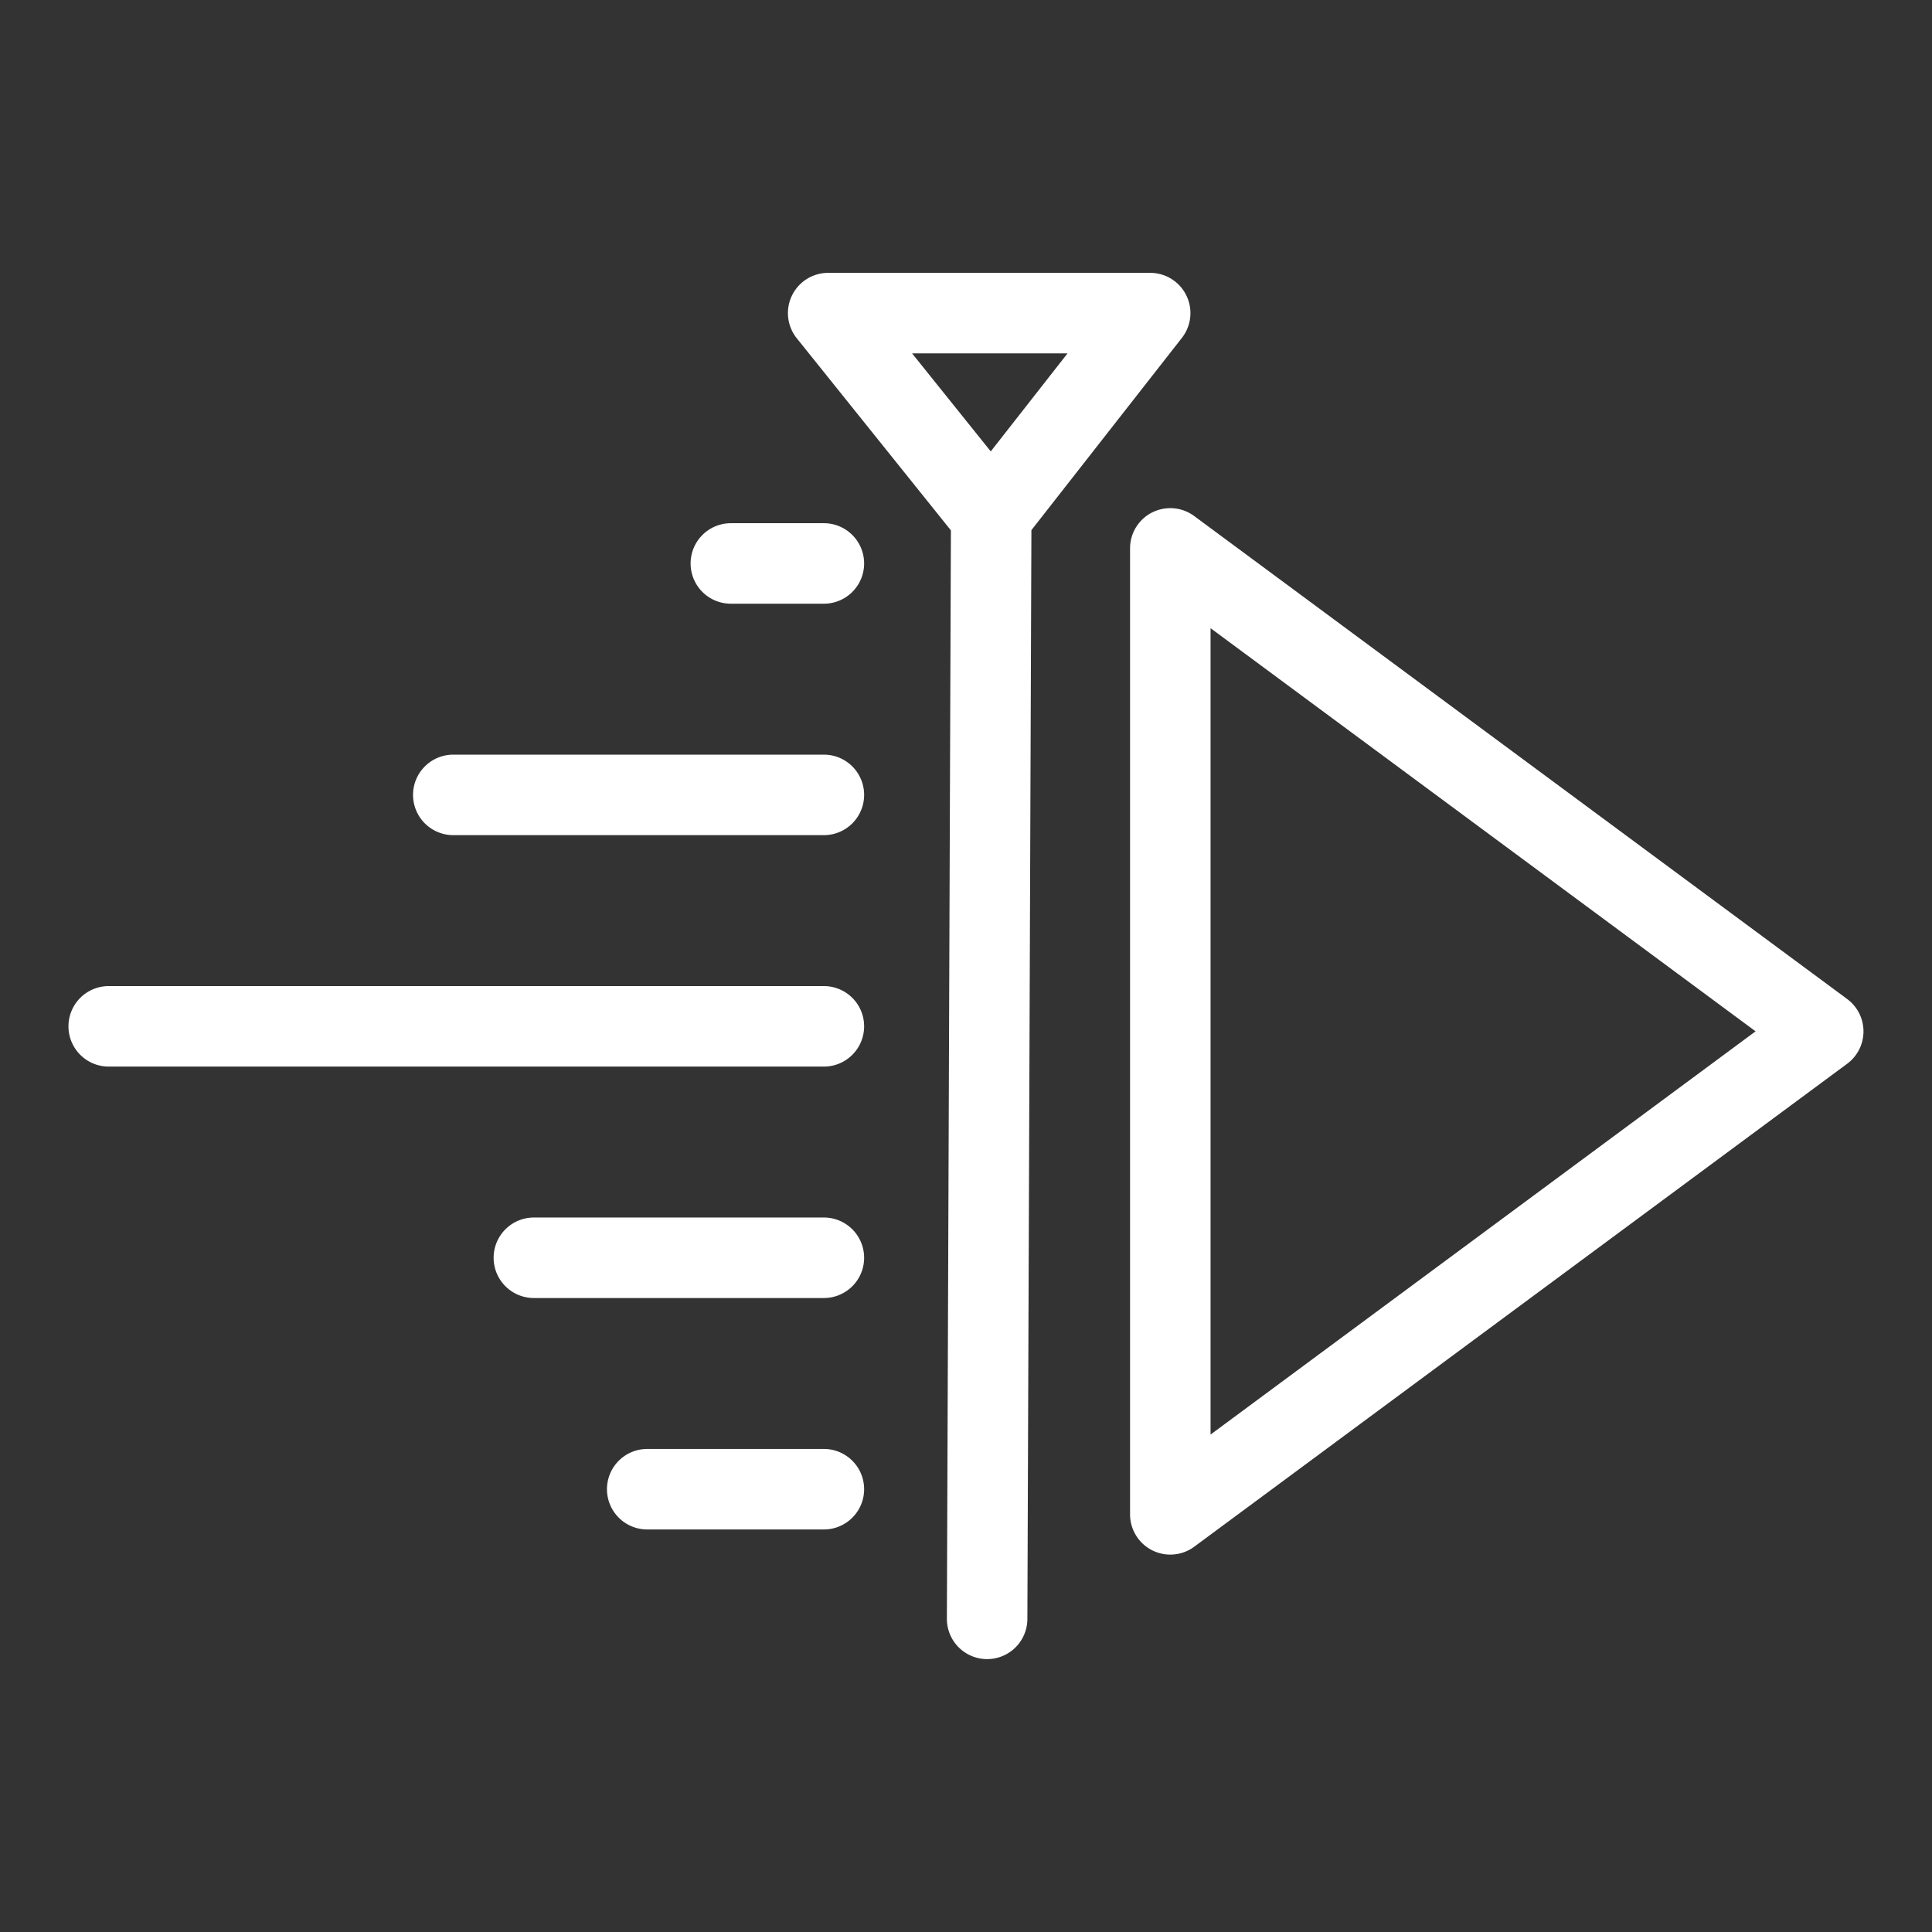 <?xml version="1.0" encoding="UTF-8"?>
<svg id="svg6" version="1.1" viewBox="0 0 48 48" xmlns="http://www.w3.org/2000/svg">
 <rect x="0" y="0" width="48" height="48" fill="#333333" stroke="none"/>
 <defs id="defs1">
  <style id="style1">.b{fill:none;stroke:#fff;stroke-width:2px;stroke-linecap:round;stroke-linejoin:round}</style>
 </defs>
 <g id="g6" transform="translate(.076 .923)" fill="#fff" stroke-linecap="round" stroke-linejoin="round">
  <path id="path1" d="m28.551 11.807a1 1 0 0 0-0.551 0.893v24a1 1 0 0 0 1.594 0.805l16.223-12a1 1 0 0 0 0-1.607l-16.223-12a1 1 0 0 0-1.043-0.09zm1.449 2.877 13.541 10.016-13.541 10.018z" color="#000000" style="-inkscape-stroke:none"/>
  <path id="path36" d="m20.5 5.856a1 1 0 0 0-0.779 1.627l3.828 4.771-0.1 27.039a1 1 0 0 0 0.998 1.004 1 1 0 0 0 1.002-0.996l0.1-27.053 3.738-4.775a1 1 0 0 0-0.787-1.617zm2.084 2h3.863l-1.908 2.436z" color="#000000" style="-inkscape-stroke:none"/>
  <path id="path2" d="m18.082 12.076a1 1 0 0 0-1 1 1 1 0 0 0 1 1h2.311a1 1 0 0 0 1-1 1 1 0 0 0-1-1z" color="#000000" style="-inkscape-stroke:none"/>
  <path id="path3" d="m11.186 17.826a1 1 0 0 0-1 1 1 1 0 0 0 1 1h9.207a1 1 0 0 0 1-1 1 1 0 0 0-1-1z" color="#000000" style="-inkscape-stroke:none"/>
  <path id="path4" d="m2.625 23.576a1 1 0 0 0-1 1 1 1 0 0 0 1 1h17.768a1 1 0 0 0 1-1 1 1 0 0 0-1-1z" color="#000000" style="-inkscape-stroke:none"/>
  <path id="path5" d="m13.188 29.326a1 1 0 0 0-1 1 1 1 0 0 0 1 1h7.205a1 1 0 0 0 1-1 1 1 0 0 0-1-1z" color="#000000" style="-inkscape-stroke:none"/>
  <path id="path6" d="m16.004 35.076a1 1 0 0 0-1 1 1 1 0 0 0 1 1h4.389a1 1 0 0 0 1-1 1 1 0 0 0-1-1z" color="#000000" style="-inkscape-stroke:none"/>
 </g>
</svg>
